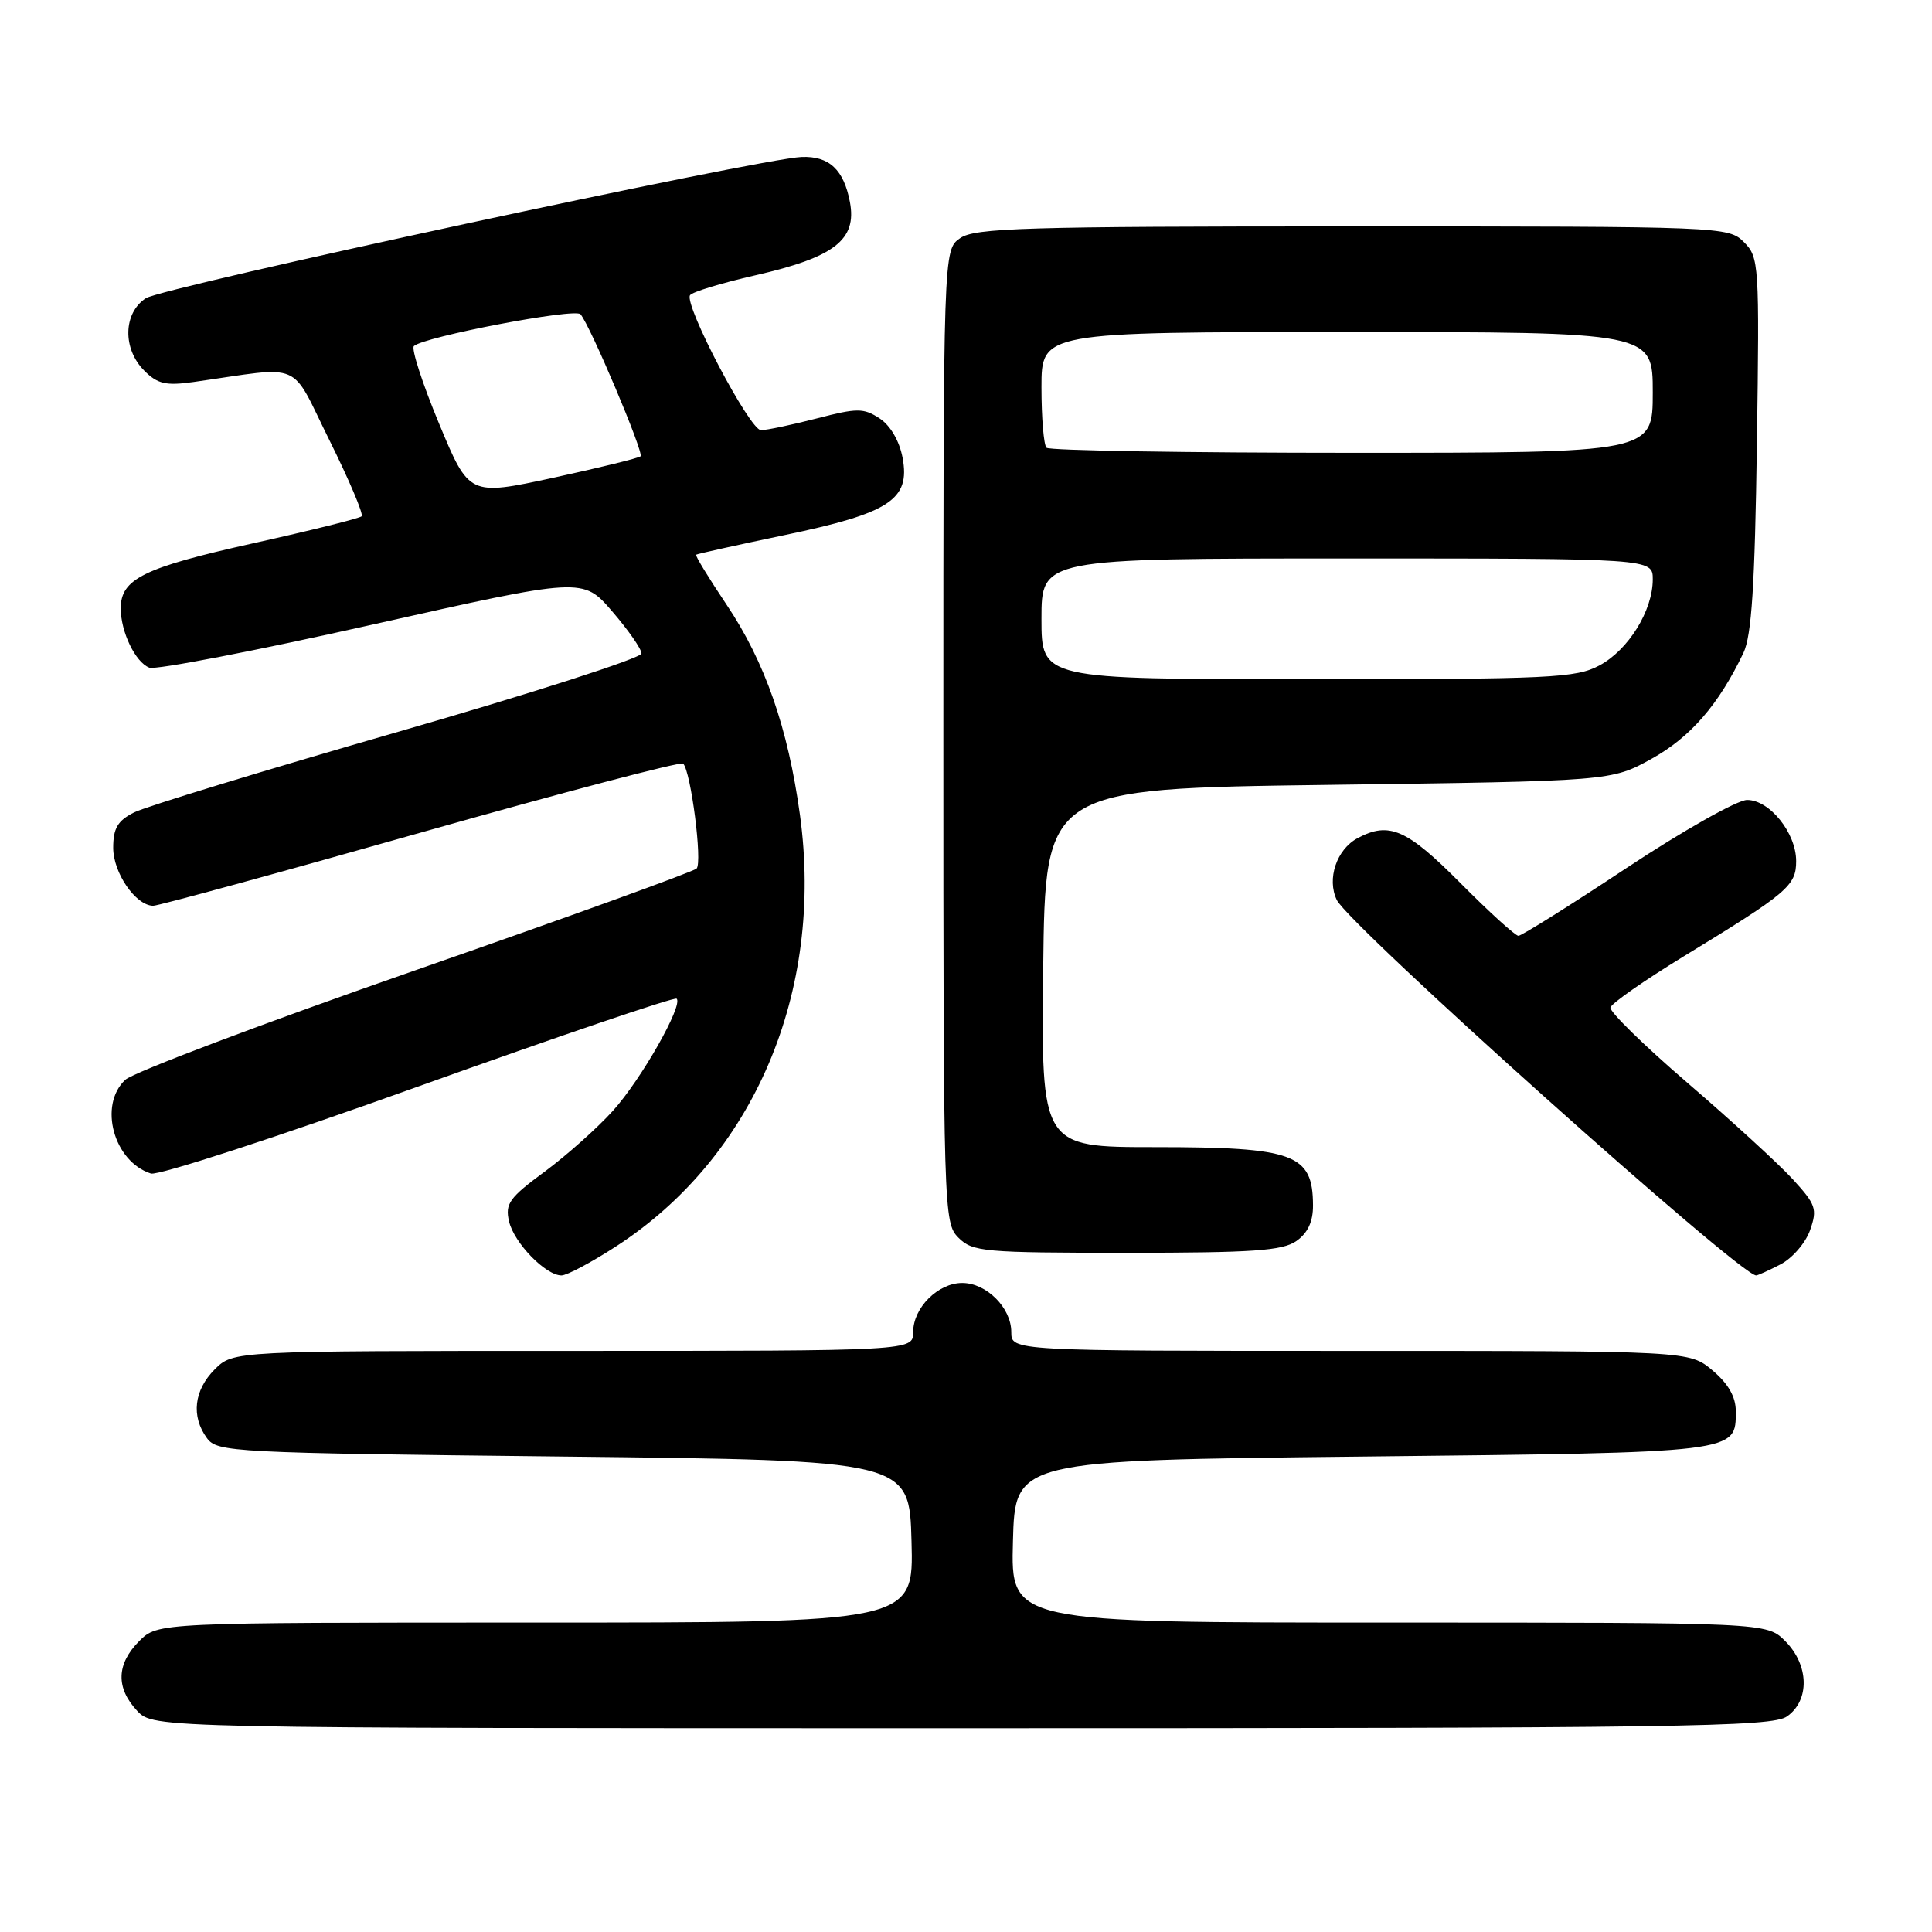 <?xml version="1.0" encoding="UTF-8" standalone="no"?>
<!DOCTYPE svg PUBLIC "-//W3C//DTD SVG 1.1//EN" "http://www.w3.org/Graphics/SVG/1.1/DTD/svg11.dtd" >
<svg xmlns="http://www.w3.org/2000/svg" xmlns:xlink="http://www.w3.org/1999/xlink" version="1.1" viewBox="0 0 256 256">
 <g >
 <path fill="currentColor"
d=" M 236.78 227.44 C 239.83 225.31 239.72 220.63 236.55 217.45 C 234.09 215.00 234.09 215.00 184.01 215.00 C 133.93 215.00 133.93 215.00 134.22 204.25 C 134.50 193.50 134.50 193.50 180.60 193.00 C 230.58 192.46 230.00 192.53 230.00 186.97 C 230.00 185.08 229.00 183.34 226.92 181.59 C 223.85 179.00 223.85 179.00 178.92 179.00 C 134.00 179.00 134.00 179.00 134.00 176.50 C 134.00 173.29 130.71 170.00 127.50 170.00 C 124.29 170.00 121.00 173.29 121.00 176.50 C 121.00 179.00 121.00 179.00 75.95 179.00 C 30.91 179.00 30.91 179.00 28.45 181.45 C 25.70 184.21 25.30 187.67 27.42 190.56 C 28.78 192.42 30.76 192.52 74.67 193.00 C 120.50 193.50 120.50 193.50 120.78 204.25 C 121.07 215.00 121.07 215.00 70.99 215.00 C 20.91 215.00 20.91 215.00 18.45 217.45 C 15.42 220.49 15.33 223.65 18.17 226.69 C 20.35 229.00 20.35 229.00 127.45 229.00 C 222.77 229.00 234.80 228.83 236.78 227.44 Z  M 81.59 165.18 C 99.87 153.36 109.21 131.46 106.00 107.99 C 104.42 96.48 101.36 87.69 96.26 80.10 C 93.90 76.58 92.09 73.61 92.24 73.50 C 92.38 73.39 97.66 72.22 103.97 70.90 C 117.90 67.99 120.63 66.20 119.60 60.67 C 119.18 58.43 117.98 56.38 116.55 55.44 C 114.42 54.05 113.60 54.05 108.20 55.45 C 104.91 56.30 101.59 57.00 100.83 57.00 C 99.35 57.00 90.63 40.41 91.43 39.12 C 91.69 38.69 95.61 37.50 100.13 36.47 C 110.58 34.08 113.56 31.77 112.62 26.78 C 111.81 22.48 109.87 20.66 106.22 20.80 C 100.68 21.01 21.56 38.06 19.32 39.52 C 16.32 41.49 16.22 46.22 19.12 49.12 C 20.88 50.88 21.98 51.13 25.62 50.62 C 40.45 48.52 38.32 47.61 43.65 58.33 C 46.27 63.61 48.19 68.14 47.92 68.41 C 47.65 68.68 41.16 70.30 33.49 72.00 C 19.03 75.22 16.00 76.71 16.00 80.61 C 16.00 83.74 17.94 87.76 19.79 88.47 C 20.63 88.79 33.90 86.23 49.27 82.78 C 77.23 76.50 77.23 76.50 81.11 81.00 C 83.25 83.48 85.00 85.99 85.00 86.59 C 85.00 87.19 70.49 91.86 52.75 96.97 C 35.01 102.08 19.26 106.89 17.75 107.66 C 15.59 108.75 15.00 109.76 15.00 112.34 C 15.00 115.66 17.97 119.98 20.29 120.02 C 20.96 120.03 36.90 115.67 55.73 110.33 C 74.56 105.00 90.21 100.88 90.52 101.18 C 91.55 102.22 93.10 114.30 92.30 115.09 C 91.86 115.51 75.08 121.59 55.00 128.58 C 34.92 135.57 17.64 142.10 16.60 143.08 C 13.01 146.44 15.07 153.93 20.00 155.50 C 20.96 155.80 36.92 150.61 55.46 143.95 C 74.01 137.30 89.40 132.07 89.66 132.33 C 90.54 133.21 84.95 143.05 81.21 147.19 C 79.17 149.45 75.10 153.08 72.17 155.25 C 67.47 158.71 66.91 159.51 67.45 161.84 C 68.12 164.70 72.30 169.00 74.40 169.00 C 75.11 169.00 78.35 167.28 81.59 165.18 Z  M 235.94 167.53 C 237.50 166.72 239.26 164.68 239.85 162.99 C 240.83 160.19 240.62 159.60 237.51 156.21 C 235.63 154.17 229.38 148.45 223.62 143.50 C 217.86 138.55 213.26 134.05 213.39 133.50 C 213.53 132.95 217.88 129.91 223.07 126.74 C 236.90 118.30 238.00 117.37 238.00 114.10 C 238.00 110.37 234.49 106.00 231.50 106.00 C 230.21 106.00 223.03 110.05 215.55 115.00 C 208.08 119.95 201.62 124.00 201.20 124.00 C 200.79 124.00 197.32 120.85 193.50 117.00 C 186.40 109.85 184.06 108.83 179.89 111.06 C 177.10 112.55 175.79 116.47 177.13 119.25 C 178.79 122.67 230.54 169.00 232.70 169.00 C 232.92 169.00 234.38 168.34 235.94 167.53 Z  M 171.78 164.44 C 173.29 163.38 174.00 161.87 173.98 159.69 C 173.95 152.90 171.51 152.00 153.05 152.00 C 137.96 152.00 137.96 152.00 138.23 128.25 C 138.50 104.50 138.50 104.50 176.00 104.00 C 213.50 103.50 213.50 103.50 218.85 100.54 C 224.00 97.68 227.74 93.37 231.02 86.50 C 232.10 84.22 232.53 77.58 232.80 58.83 C 233.14 34.94 233.09 34.09 231.08 32.08 C 229.03 30.03 228.28 30.00 179.22 30.00 C 135.79 30.00 129.16 30.20 127.22 31.56 C 125.00 33.11 125.00 33.11 125.00 97.56 C 125.00 160.67 125.04 162.04 127.00 164.00 C 128.87 165.87 130.33 166.00 149.28 166.00 C 166.01 166.00 169.94 165.73 171.78 164.44 Z  M 58.17 56.11 C 55.97 50.82 54.48 46.21 54.84 45.86 C 56.11 44.63 76.19 40.79 76.92 41.64 C 78.22 43.15 85.34 59.99 84.88 60.46 C 84.63 60.70 79.42 61.98 73.29 63.31 C 62.16 65.71 62.16 65.71 58.17 56.11 Z  M 138.00 82.00 C 138.00 74.00 138.00 74.00 178.50 74.00 C 219.00 74.00 219.00 74.00 219.00 76.77 C 219.00 80.91 215.78 86.11 211.94 88.17 C 208.82 89.84 205.51 90.00 173.27 90.00 C 138.00 90.00 138.00 90.00 138.00 82.00 Z  M 138.67 59.33 C 138.30 58.97 138.00 55.37 138.00 51.33 C 138.00 44.00 138.00 44.00 178.50 44.00 C 219.00 44.00 219.00 44.00 219.00 52.00 C 219.00 60.00 219.00 60.00 179.17 60.00 C 157.26 60.00 139.03 59.70 138.67 59.33 Z "/>
</g>
</svg>